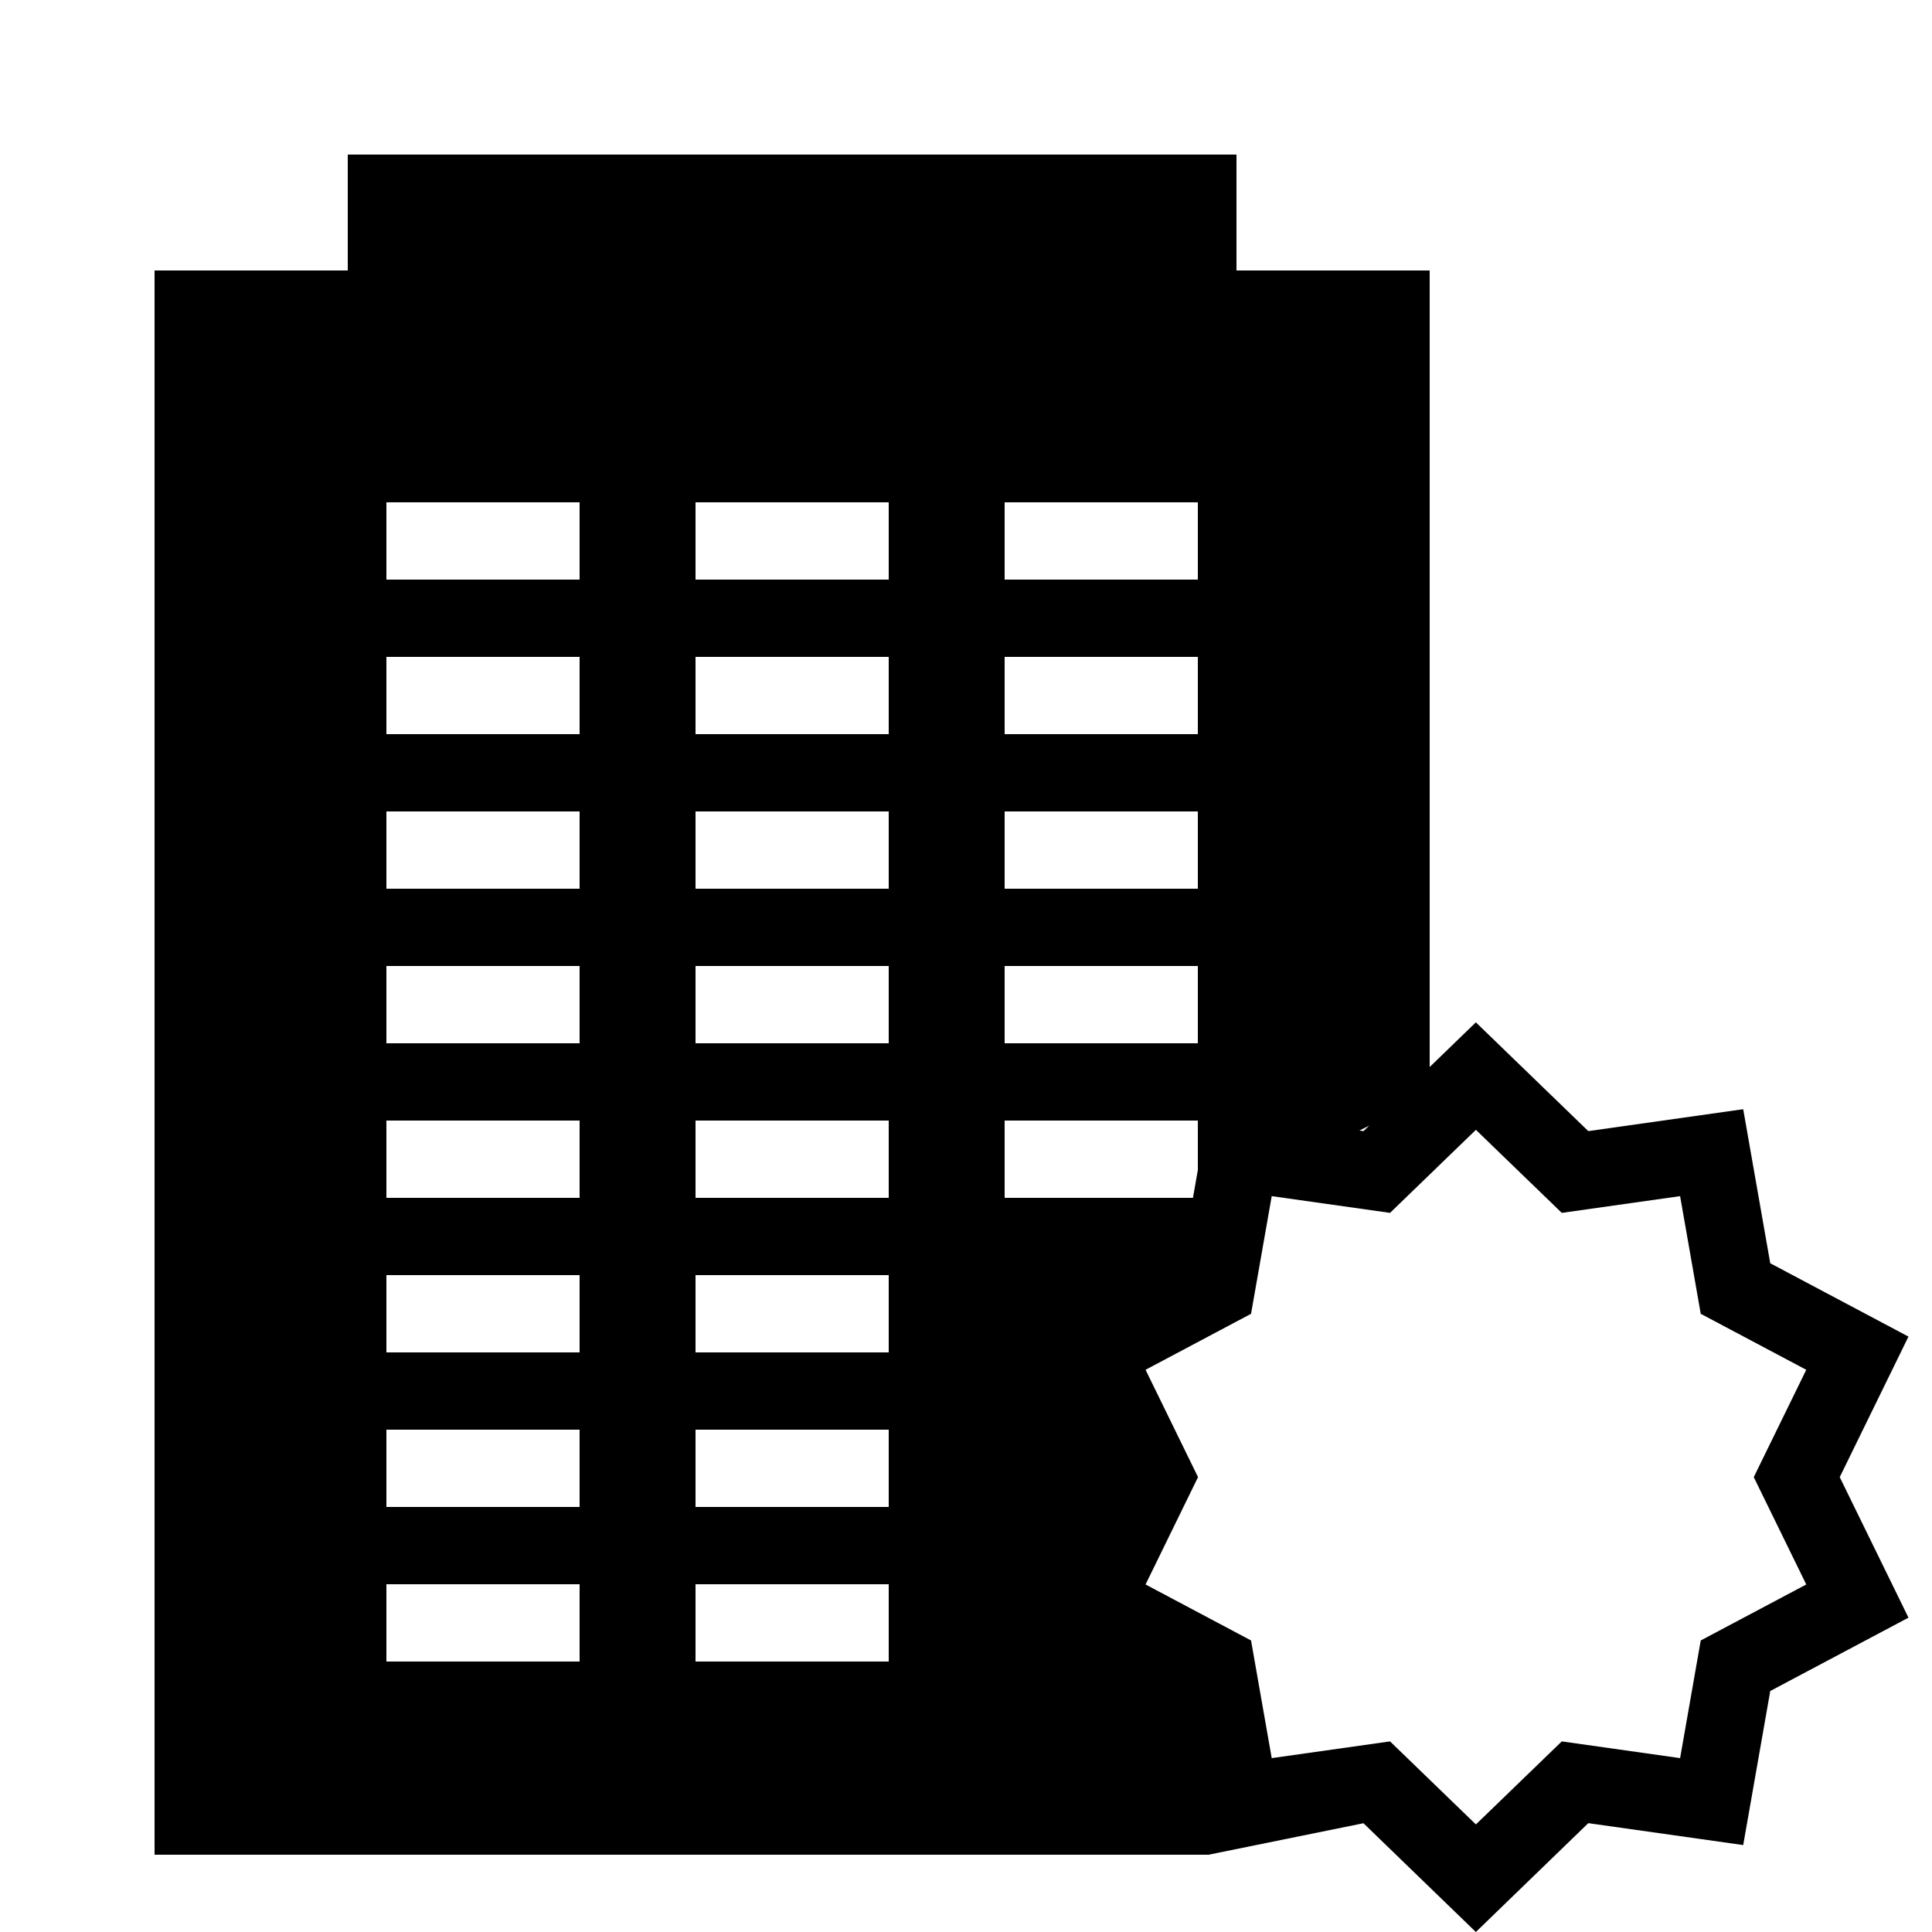 <?xml version="1.0" encoding="iso-8859-1"?><!-- Generator: Adobe Illustrator 21.1.0, SVG Export Plug-In . SVG Version: 6.00 Build 0)  --><svg xmlns="http://www.w3.org/2000/svg" xmlns:xlink="http://www.w3.org/1999/xlink" viewBox="0 0 50 50" width="500px" height="500px"><path d="M38.195,50l-2.909-2.815L31.277,48l-0.701-4.236L27,41.866l1.778-3.637L27,34.591l3.576-1.898l0.701-3.987l4.009,0.567l2.909-2.815l2.91,2.815l4.009-0.567l0.7,3.987l3.577,1.898l-1.779,3.637l1.779,3.637l-3.577,1.898l-0.7,3.987l-4.009-0.567L38.195,50z M35.974,45.067l2.222,2.149l2.223-2.149l3.062,0.433l0.534-3.045l2.731-1.449l-1.359-2.778l1.359-2.778l-2.731-1.449l-0.534-3.045l-3.062,0.433l-2.223-2.149l-2.222,2.149l-3.062-0.433l-0.535,3.045l-2.73,1.449l1.358,2.778l-1.358,2.778l2.73,1.449l0.535,3.045L35.974,45.067z"/><g><g><path d="M32,7V4H9v3H4v41h27.3l0.975-3.615l-2.903-3.187l0.319-2.723l-1.456-1.823l3.976-5.372L35,29.349l2-1V7H32z M15,43h-5v-2h5V43z M15,39h-5v-2h5V39z M15,35h-5v-2h5V35z M15,31h-5v-2h5V31z M15,27h-5v-2h5V27z M15,23h-5v-2h5V23z M15,19h-5v-2h5V19z M15,15h-5v-2h5V15z M23,43h-5v-2h5V43z M23,39h-5v-2h5V39z M23,35h-5v-2h5V35z M23,31h-5v-2h5V31z M23,27h-5v-2h5V27z M23,23h-5v-2h5V23z M23,19h-5v-2h5V19z M23,15h-5v-2h5V15z M31,31h-5v-2h5V31z M31,27h-5v-2h5V27z M31,23h-5v-2h5V23z M31,19h-5v-2h5V19z M31,15h-5v-2h5V15z"/></g></g></svg>